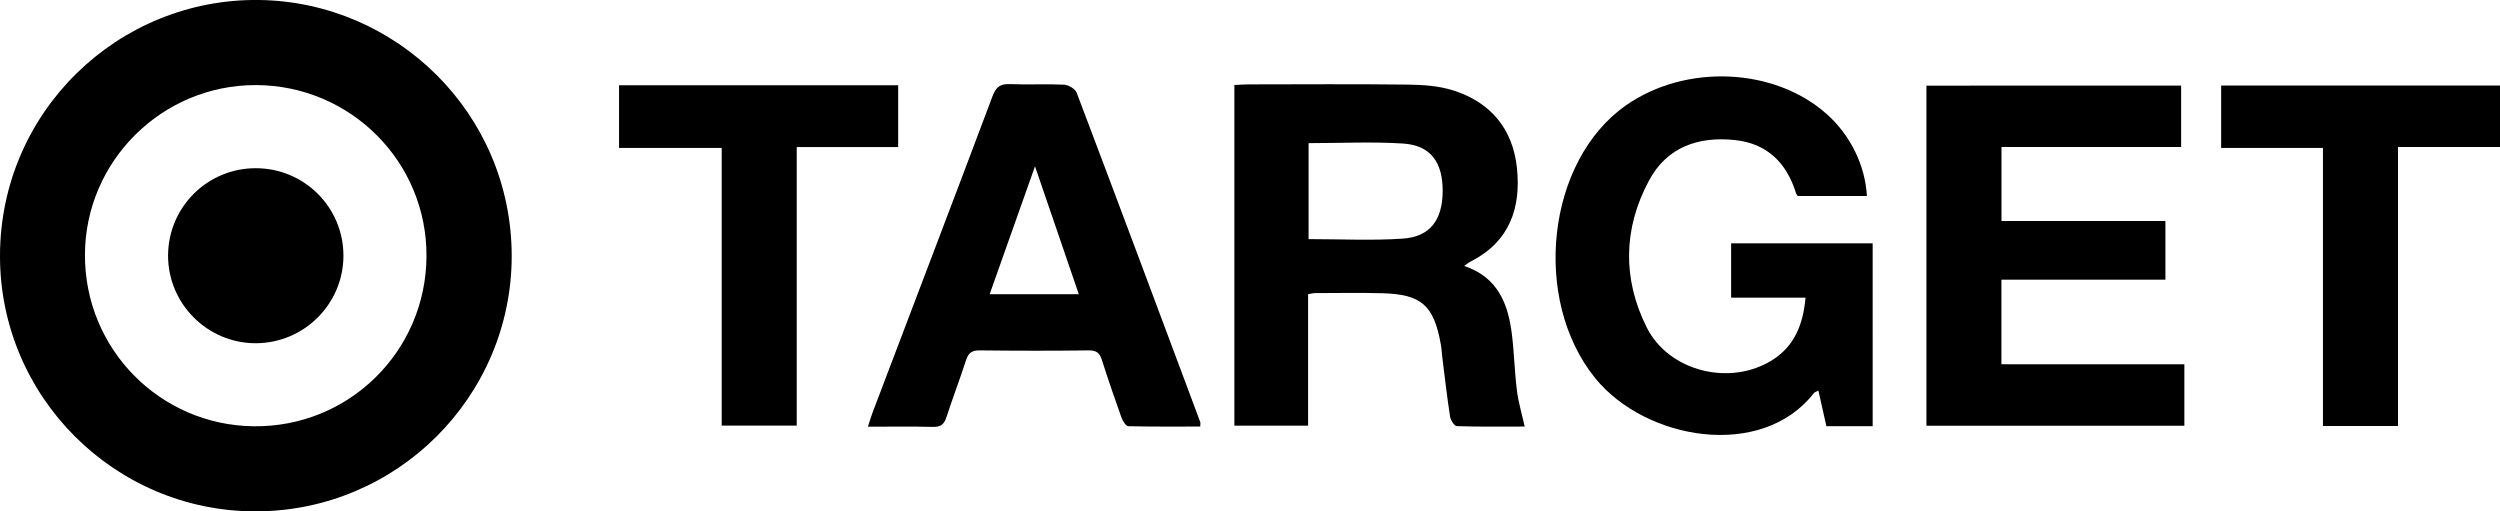 <?xml version="1.0" encoding="utf-8"?>
<!-- Generator: Adobe Illustrator 24.2.3, SVG Export Plug-In . SVG Version: 6.00 Build 0)  -->
<svg version="1.1" id="Layer_1" xmlns="http://www.w3.org/2000/svg" xmlns:xlink="http://www.w3.org/1999/xlink" x="0px" y="0px"
	 viewBox="0 0 356.11 72.84" style="enable-background:new 0 0 356.11 72.84;" xml:space="preserve">
<g>
	<path d="M72.89,36.43c0,20.09-16.37,36.41-36.5,36.41C16.32,72.84-0.04,56.48,0,36.41C0.04,15.88,16.85-0.25,36.9,0
		C56.42,0.25,72.84,16.1,72.89,36.43z M36.45,12.12c-13.36-0.03-24.3,10.82-24.35,24.15c-0.05,13.48,10.71,24.28,23.99,24.45
		c13.59,0.18,24.59-10.67,24.66-24.2C60.83,23.06,49.94,12.15,36.45,12.12z"/>
	<path d="M266.75,60.71c-2.25,0-4.35,0-6.59,0c-0.38-1.68-0.75-3.33-1.14-5.07c-0.33,0.18-0.54,0.22-0.64,0.35
		c-7.43,9.57-24,6.73-31.18-2.16c-9.04-11.2-6.89-30.93,4.42-38.83c8.52-5.95,21.16-5.39,28.61,1.27c3.35,2.99,5.46,7.29,5.7,11.65
		c-3.26,0-6.52,0-9.85,0c-0.07-0.11-0.2-0.25-0.25-0.41c-1.34-4.32-4.12-7.08-8.71-7.56c-5.2-0.55-9.69,1-12.24,5.79
		c-3.65,6.81-3.78,13.96-0.33,20.87c3.16,6.34,11.98,8.47,17.96,4.64c3.12-1.99,4.33-5.04,4.68-8.85c-3.61,0-7.04,0-10.6,0
		c0-2.7,0-5.16,0-7.74c6.72,0,13.36,0,20.16,0C266.75,43.27,266.75,51.88,266.75,60.71z"/>
	<path d="M208.56,37.88c4.8,1.61,6.27,5.39,6.8,9.74c0.33,2.67,0.38,5.37,0.72,8.04c0.2,1.63,0.69,3.23,1.1,5.1
		c-3.21,0-6.44,0.05-9.66-0.06c-0.35-0.01-0.9-0.86-0.97-1.38c-0.44-2.84-0.76-5.71-1.12-8.57c-0.07-0.57-0.09-1.15-0.2-1.72
		c-0.99-5.53-2.75-7.11-8.31-7.26c-3.21-0.09-6.41-0.02-9.62-0.02c-0.25,0-0.5,0.08-0.97,0.16c0,6.19,0,12.38,0,18.72
		c-3.59,0-6.95,0-10.5,0c0-16.07,0-32.19,0-48.52c0.67-0.03,1.34-0.09,2.02-0.09c7.57-0.01,15.14-0.06,22.71,0.03
		c2.16,0.03,4.41,0.18,6.45,0.83c5.33,1.69,8.49,5.49,9.07,11.05c0.59,5.64-1.02,10.43-6.45,13.25
		C209.29,37.33,209,37.57,208.56,37.88z M186.4,20.39c0,4.6,0,9.1,0,13.67c4.58,0,9.01,0.23,13.41-0.07
		c3.92-0.26,5.69-2.68,5.69-6.84c0-4.05-1.74-6.44-5.59-6.7C195.45,20.16,190.96,20.39,186.4,20.39z"/>
	<path d="M310.69,12.19c0,2.89,0,5.69,0,8.75c-8.49,0-16.98,0-25.59,0c0,3.61,0,6.97,0,10.54c7.75,0,15.47,0,23.35,0
		c0,2.84,0,5.49,0,8.36c-7.79,0-15.52,0-23.36,0c0,4.09,0,7.96,0,12.05c8.71,0,17.33,0,26.06,0c0,3.01,0,5.8,0,8.75
		c-12.22,0-24.42,0-36.74,0c0-16.11,0-32.19,0-48.44C286.48,12.19,298.54,12.19,310.69,12.19z"/>
	<path d="M123.63,60.78c0.27-0.83,0.44-1.43,0.66-2.01c5.7-15.02,11.44-30.03,17.09-45.07c0.49-1.29,1.09-1.79,2.48-1.72
		c2.56,0.11,5.13-0.04,7.69,0.08c0.64,0.03,1.6,0.59,1.81,1.13c5.92,15.62,11.76,31.28,17.61,46.93c0.04,0.11,0,0.25,0,0.64
		c-3.41,0-6.82,0.03-10.24-0.05c-0.34-0.01-0.8-0.72-0.97-1.19c-0.97-2.71-1.91-5.44-2.78-8.18c-0.31-0.99-0.72-1.44-1.86-1.43
		c-5.19,0.07-10.39,0.06-15.58,0c-1.09-0.01-1.59,0.35-1.92,1.36c-0.89,2.74-1.92,5.43-2.81,8.17c-0.33,1.02-0.84,1.4-1.92,1.37
		C129.9,60.73,126.9,60.78,123.63,60.78z M153.67,41.91c-2.06-6.02-4.06-11.84-6.24-18.22c-2.26,6.38-4.33,12.21-6.46,18.22
		C145.27,41.91,149.23,41.91,153.67,41.91z"/>
	<path d="M127.94,12.15c0,3.01,0,5.81,0,8.8c-4.8,0-9.52,0-14.45,0c0,13.29,0,26.39,0,39.67c-3.63,0-7.05,0-10.69,0
		c0-13.08,0-26.19,0-39.55c-4.97,0-9.74,0-14.62,0c0-3.09,0-5.94,0-8.92C101.43,12.15,114.61,12.15,127.94,12.15z"/>
	<path d="M341.58,60.68c-3.73,0-7.1,0-10.69,0c0-13.21,0-26.31,0-39.61c-4.92,0-9.64,0-14.5,0c0-3.03,0-5.88,0-8.89
		c13.19,0,26.41,0,39.72,0c0,2.91,0,5.71,0,8.76c-4.78,0-9.54,0-14.53,0C341.58,34.29,341.58,47.4,341.58,60.68z"/>
	<path d="M36.42,23.96c6.92,0,12.5,5.56,12.5,12.46c0,6.87-5.61,12.47-12.51,12.47c-6.87,0-12.49-5.63-12.47-12.5
		C23.97,29.51,29.53,23.96,36.42,23.96z"/>
</g>
</svg>
